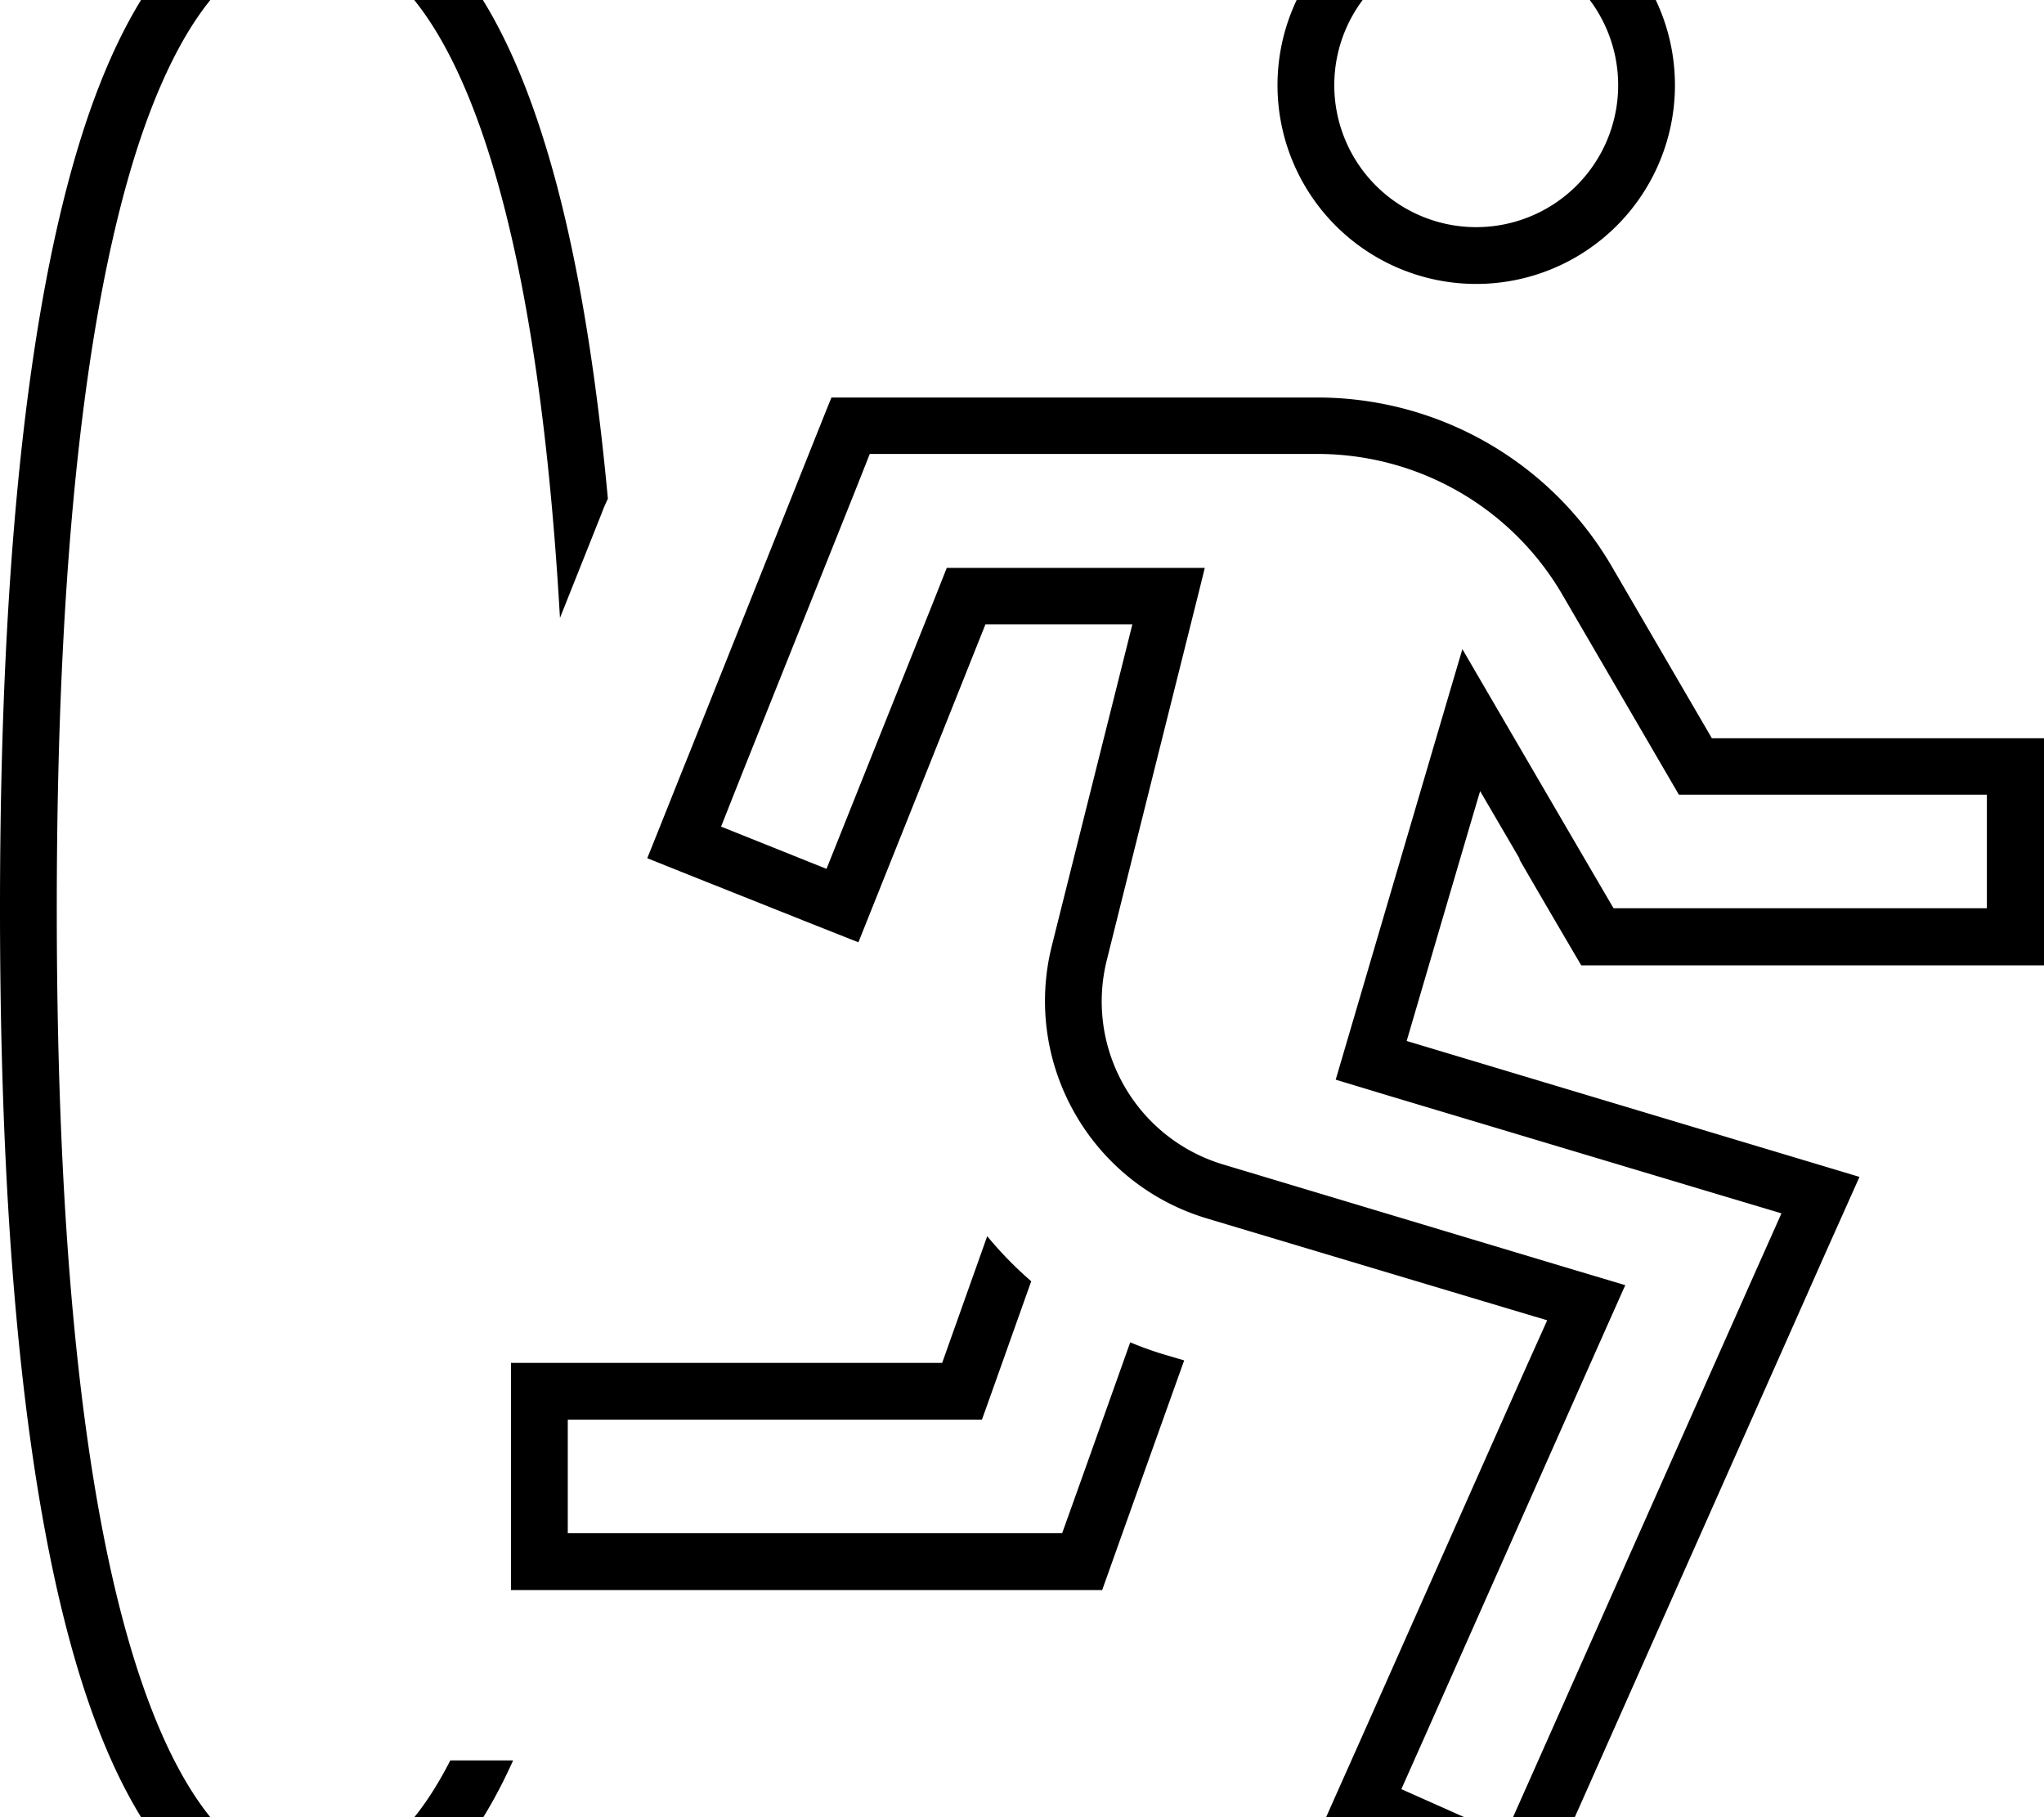<svg fill="currentColor" xmlns="http://www.w3.org/2000/svg" viewBox="0 0 576 512"><!--! Font Awesome Pro 7.0.1 by @fontawesome - https://fontawesome.com License - https://fontawesome.com/license (Commercial License) Copyright 2025 Fonticons, Inc. --><path fill="currentColor" d="M39 40.8C53.3-2.6 71.5-16 88-16s34.7 13.4 49 56.8c10 30.4 17.4 73.8 20.8 133.3l11.8-29.6c.5-1.4 1.1-2.7 1.7-4-4.1-44.2-10.6-78.6-19.2-104.6-14.7-44.8-36.5-67.8-64.2-67.8S38.5-9 23.8 35.8C9 81.1 0 152.2 0 256S9 430.9 23.8 476.2c14.7 44.8 36.5 67.8 64.2 67.8 23.2 0 42.3-16.2 56.6-48l-17.7 0c-12.2 23.9-26 32-38.9 32-16.5 0-34.7-13.4-49-56.8-14.1-42.9-23-111.9-23-215.2S25 83.7 39 40.8zM428.2 242.2c5.2 9 11 18.9 17.4 29.8l130.4 0 0-64-93.6 0-28.2-48.4C437 130.1 405.4 112 371.2 112l-136.9 0c-1.4 3.4-14.7 36.8-40 100.1-4 9.9-7.9 19.8-11.9 29.7 7.4 3 22.3 8.9 44.6 17.8l14.9 5.9c5.9-14.8 17.9-44.7 35.8-89.6l41.4 0c-.2 .9-7.8 31.1-22.7 90.6-8.3 33.2 11 67 43.7 76.8l80.5 24.1 15.4 4.6-6.6 14.7-42.7 96.1c-4.3 9.7-8.7 19.5-13 29.2 7.3 3.2 21.9 9.7 43.9 19.5l14.6 6.5c4.3-9.8 8.7-19.5 13-29.2l64-144c5.7-12.9 10.7-24 14.8-33.2-9.6-2.9-58-17.4-127.6-38.3 11-37.5 17.9-61 20.7-70.4l11.1 19zM502 341.9l-7.4 16.6-64 144-6.5 14.6-29.2-13 6.5-14.6 49.2-110.8 7.4-16.6-17.4-5.2-95.9-28.8c-24.6-7.4-39-32.7-32.8-57.6 18-72.2 27.3-109 27.6-110.5l-72.7 0-4 10.1c-19 47.4-28.9 72.3-29.9 74.7l-29.7-11.9 5.9-14.9 32-80 4-10.1 126.1 0c28.5 0 54.8 15.1 69.1 39.7l28.2 48.4 4.6 7.9 86.8 0 0 32-105.2 0c-2.2-3.7-38.3-65.6-42.6-73-5.3 17.9-15.7 53.3-31.2 106l-4.5 15.3 15.2 4.6 92.8 27.8 17.4 5.2zM416-16a40 40 0 1 1 0 80 40 40 0 1 1 0-80zm56 40a56 56 0 1 0 -112 0 56 56 0 1 0 112 0zM278.2 348.3L265.5 384 176 384c-10.7 0-21.3 0-32 0 0 8 0 24 0 48l0 16c8 0 56 0 144 0l22.6 0c3.7-10.4 11.4-32 23.1-64.7l-5.1-1.5c-3.4-1-6.8-2.2-10.1-3.6-12.2 34.3-18.6 52.2-19.2 53.8l-11.3 0-112 0-16 0 0-32 16 0 89.4 0 11.3 0c1.5-4.1 6.1-17.1 13.9-39-4.5-3.9-8.7-8.2-12.4-12.7z"/></svg>